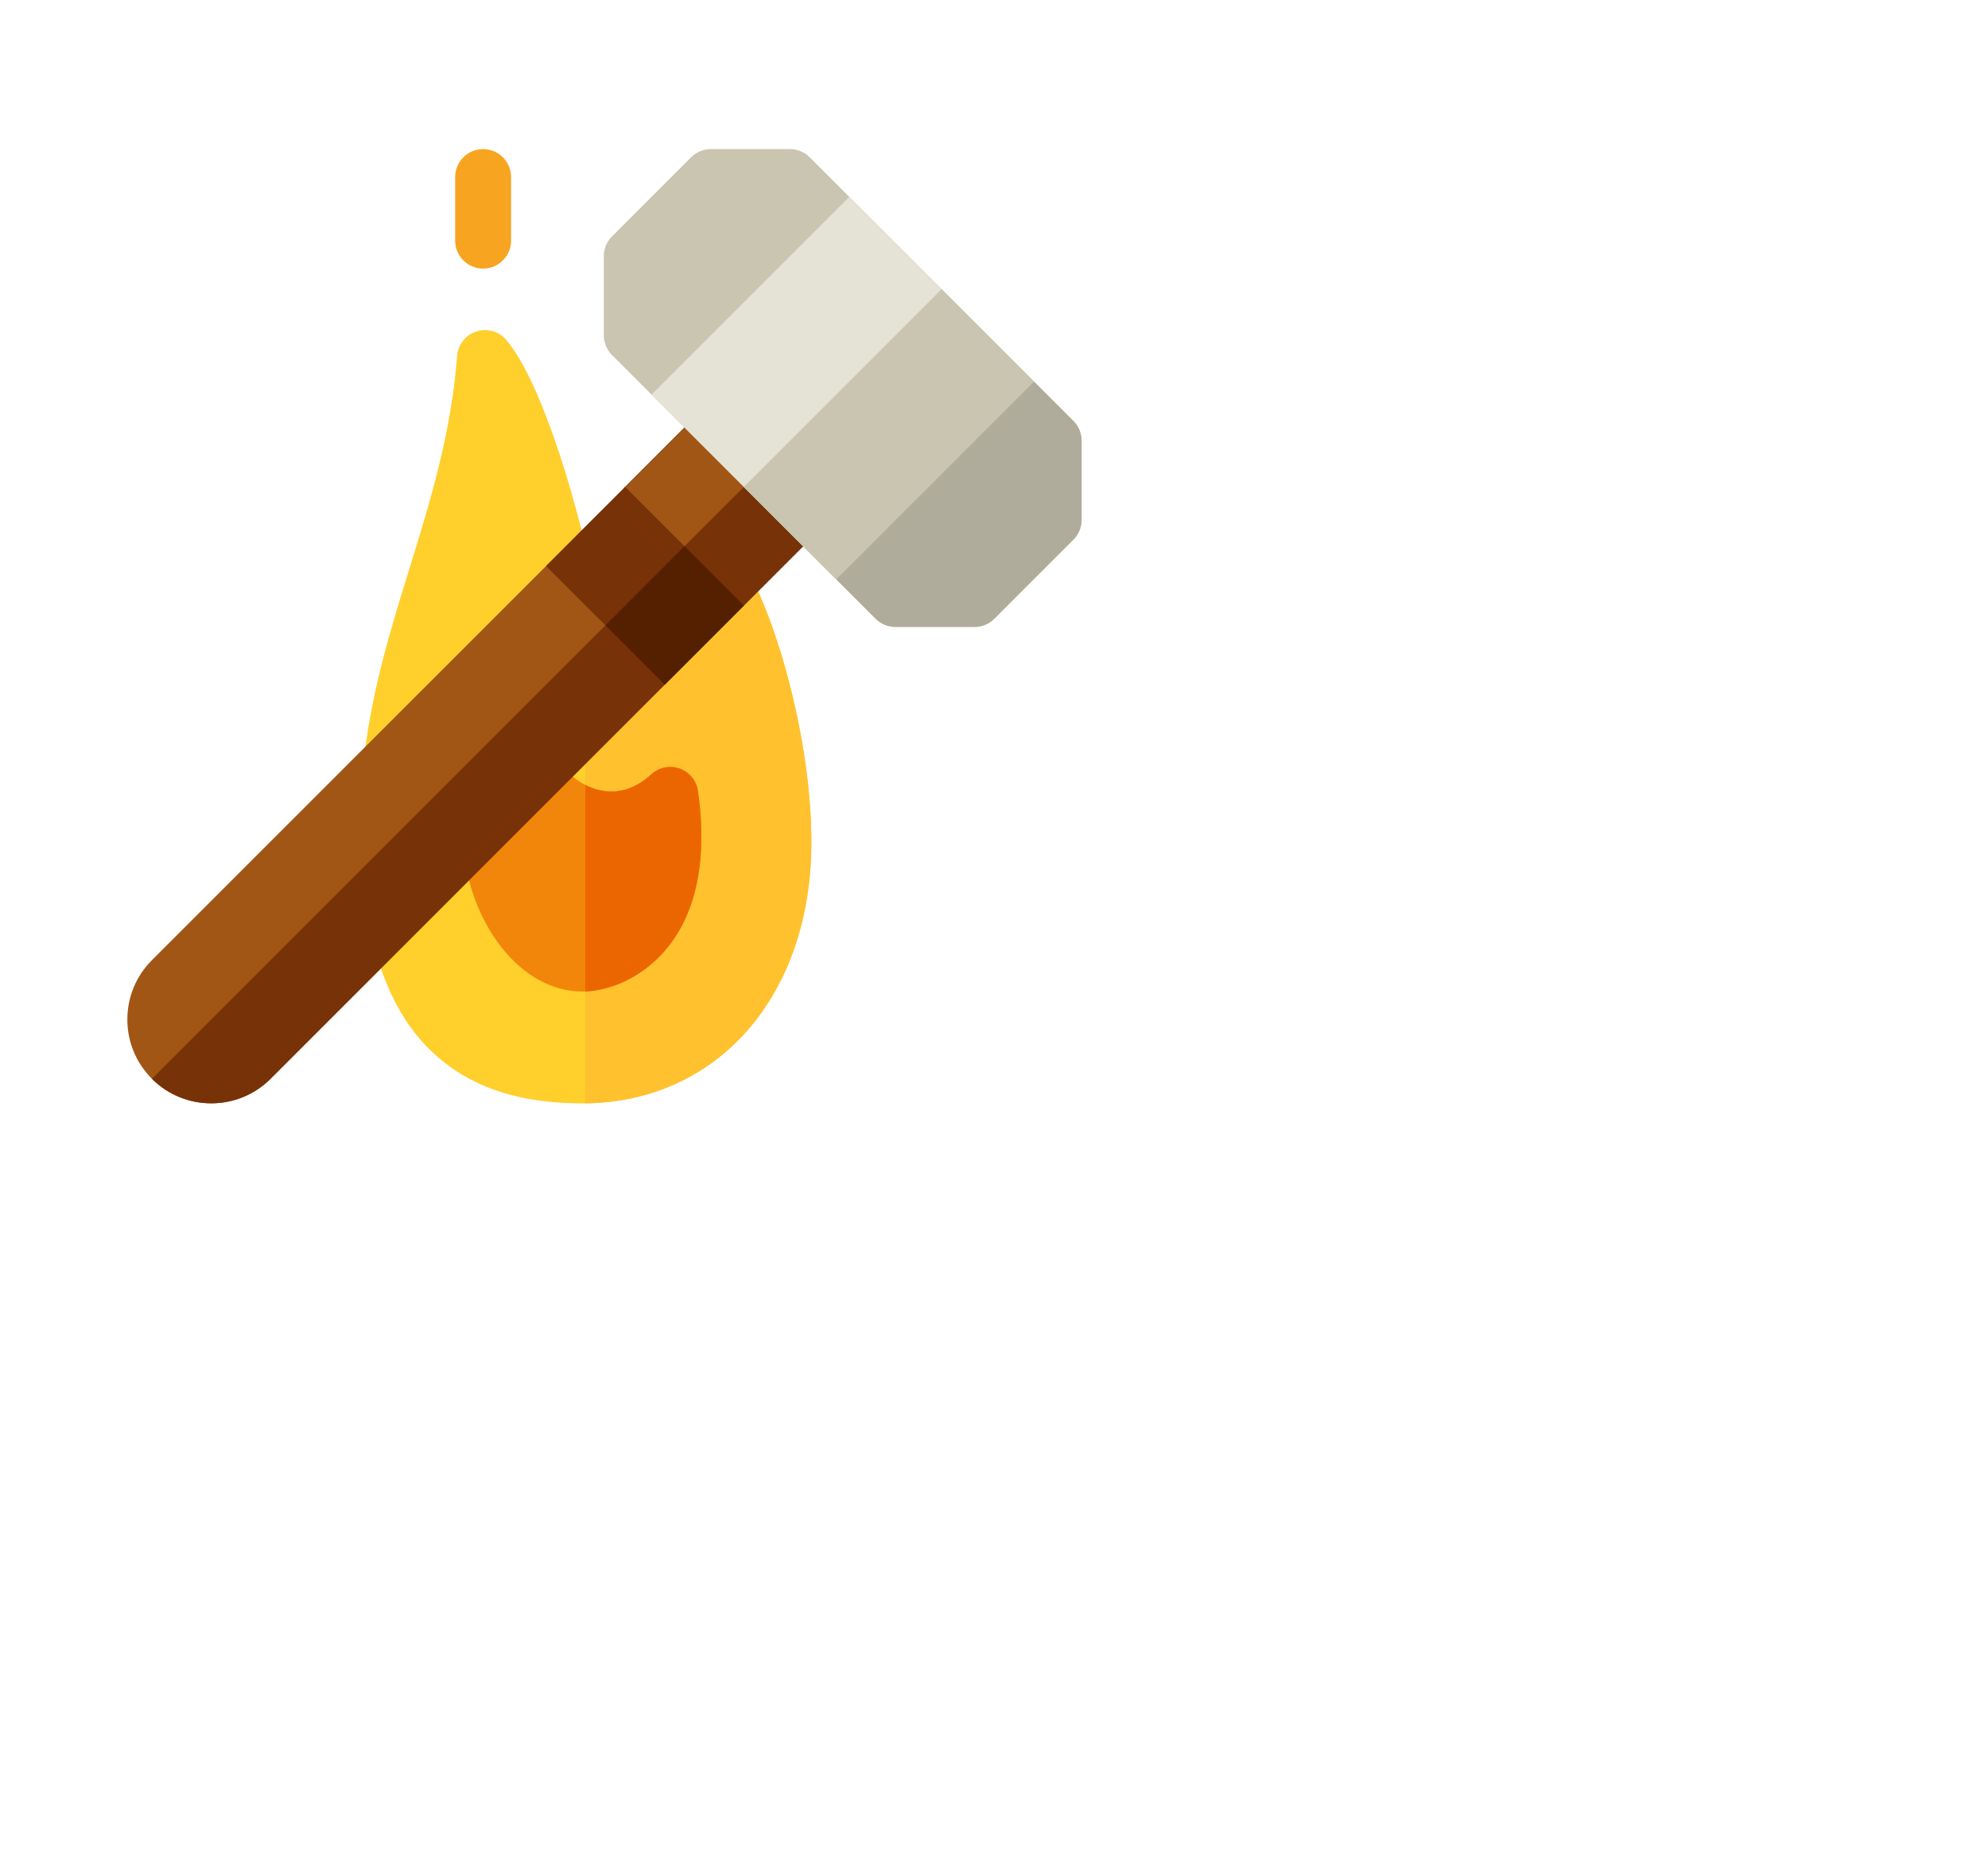 <svg height="150px" viewBox="0 -80 930 1000" width="160px" xmlns="http://www.w3.org/2000/svg"><path d="m244.055 511.996c-31.621 0-56.211-7.484-75.172-22.879-20.332-16.512-33.246-41.27-39.469-75.68-7.195-31.066-5.359-60.352-2.305-87.379 4.145-36.051 14.359-69.059 24.234-100.977 11.02-35.605 22.414-72.426 25.586-114.105.461-6.062 4.535-11.246 10.316-13.125 5.777-1.883 12.125-.09 16.062 4.543 17.688 20.785 36.074 79.242 46.516 128.184 10.207 34.242 23.59 46.391 30.094 46.172 6.145-.191 18.039-12.551 25.613-45.801 1.383-6.074 6.375-10.66 12.543-11.523 6.152-.867 12.227 2.168 15.227 7.625 16.562 30.113 33.695 92.512 33.695 144.805 0 82.512-50.555 140.141-122.941 140.141zm0 0" fill="#ffcf2c"/><path d="m318.074 219.426c-6.168.863-11.156 5.449-12.539 11.523-7.578 33.25-19.473 45.609-25.617 45.801-6.504.223-19.887-11.93-30.094-46.168-1.262-5.914-2.641-11.965-4.117-18.074v299.469c71.5-.875 121.289-58.242 121.289-140.121 0-52.293-17.133-114.691-33.695-144.805-3-5.457-9.074-8.492-15.227-7.625zm0 0" fill="#ffc12e"/><path d="m244.055 451.996c-15.789 0-31.098-8.336-43.109-23.473-10.605-13.363-17.793-30.969-20.238-49.566-.73-5.578-1.719-20.848-.918-28.938.895-9.031 5.887-36.59 6.453-39.703 1.07-5.895 5.551-10.59 11.391-11.934 5.836-1.348 11.918.914 15.465 5.75l16.949 23.117c7.508 10.211 17.09 16.359 26.98 17.316 8.422.816 16.754-2.332 24.105-9.102 4.094-3.766 9.934-4.961 15.176-3.102 5.242 1.863 9.023 6.469 9.828 11.977 3.707 25.465 3.645 61.008-17.73 85.723-13.988 16.172-32.082 21.934-44.352 21.934zm0 0" fill="#f2860a"/><path d="m296.309 332.363c-5.242-1.859-11.086-.664-15.18 3.102-7.348 6.77-15.68 9.918-24.102 9.102-3.855-.371-7.664-1.543-11.32-3.43v110.82c12.199-.492 29.324-6.434 42.699-21.895 21.375-24.715 21.438-60.258 17.727-85.723-.801-5.508-4.582-10.113-9.824-11.977zm0 0" fill="#ec6600"/><path d="m190.887 64.113c-8.285 0-15-6.715-15-15v-34.113c0-8.285 6.715-15 15-15 8.285 0 15 6.715 15 15v34.113c0 8.285-6.715 15-15 15zm0 0" fill="#f7a520"/><path d="m290.151 161.836 60.019-.003v60.022l-60.019-.003zm0 0" style="fill:none;stroke-width:30;stroke-linecap:round;stroke-linejoin:round;stroke:#000;stroke-miterlimit:10" transform="matrix(.707 .707 -.707 .707 229.426 -170.199)"/><path d="m45.008 511.977c-11.523 0-23.051-4.387-31.824-13.16-8.5-8.5-13.184-19.805-13.184-31.828 0-12.02 4.684-23.324 13.184-31.828l306.977-306.973 63.652 63.652-306.977 306.977c-8.773 8.773-20.301 13.16-31.828 13.16zm0 0" fill="#a15615"/><path d="m45.008 511.977c11.527 0 23.055-4.387 31.828-13.16l306.977-306.977-31.828-31.824-338.801 338.801c8.773 8.773 20.301 13.16 31.824 13.16zm0 0" fill="#783207"/><path d="m224.668 223.676 42.441-42.441 63.652 63.652-42.441 42.441zm0 0" fill="#783207"/><path d="m256.496 255.5 42.438-42.438 31.828 31.824-42.441 42.441zm0 0" fill="#542000"/><path d="m454.547 256.359h-42.43c-3.977 0-7.793-1.578-10.605-4.395l-141.48-141.48c-2.812-2.812-4.395-6.625-4.395-10.605v-42.426c0-3.977 1.582-7.793 4.395-10.605l42.453-42.453c2.812-2.812 6.629-4.395 10.605-4.395h42.426c3.98 0 7.797 1.582 10.609 4.395l141.48 141.48c2.812 2.812 4.395 6.629 4.395 10.605v42.426c0 3.98-1.582 7.793-4.395 10.605l-42.453 42.453c-2.812 2.816-6.629 4.395-10.605 4.395zm0 0" fill="#c9c5b1"/><path d="m401.512 251.969c2.812 2.812 6.629 4.395 10.609 4.395h42.426c3.98 0 7.793-1.582 10.605-4.395l42.457-42.453c2.812-2.816 4.391-6.629 4.391-10.609v-42.426c0-3.977-1.578-7.793-4.391-10.605l-70.742-70.738-106.094 106.09zm0 0" fill="#b0ac9b"/><path d="m281.254 131.715 106.094-106.094 99.027 99.027-106.094 106.094zm0 0" fill="#e5e2d6"/><path d="m330.77 181.227 106.094-106.09 49.512 49.512-106.094 106.094zm0 0" fill="#c9c5b1"/></svg>